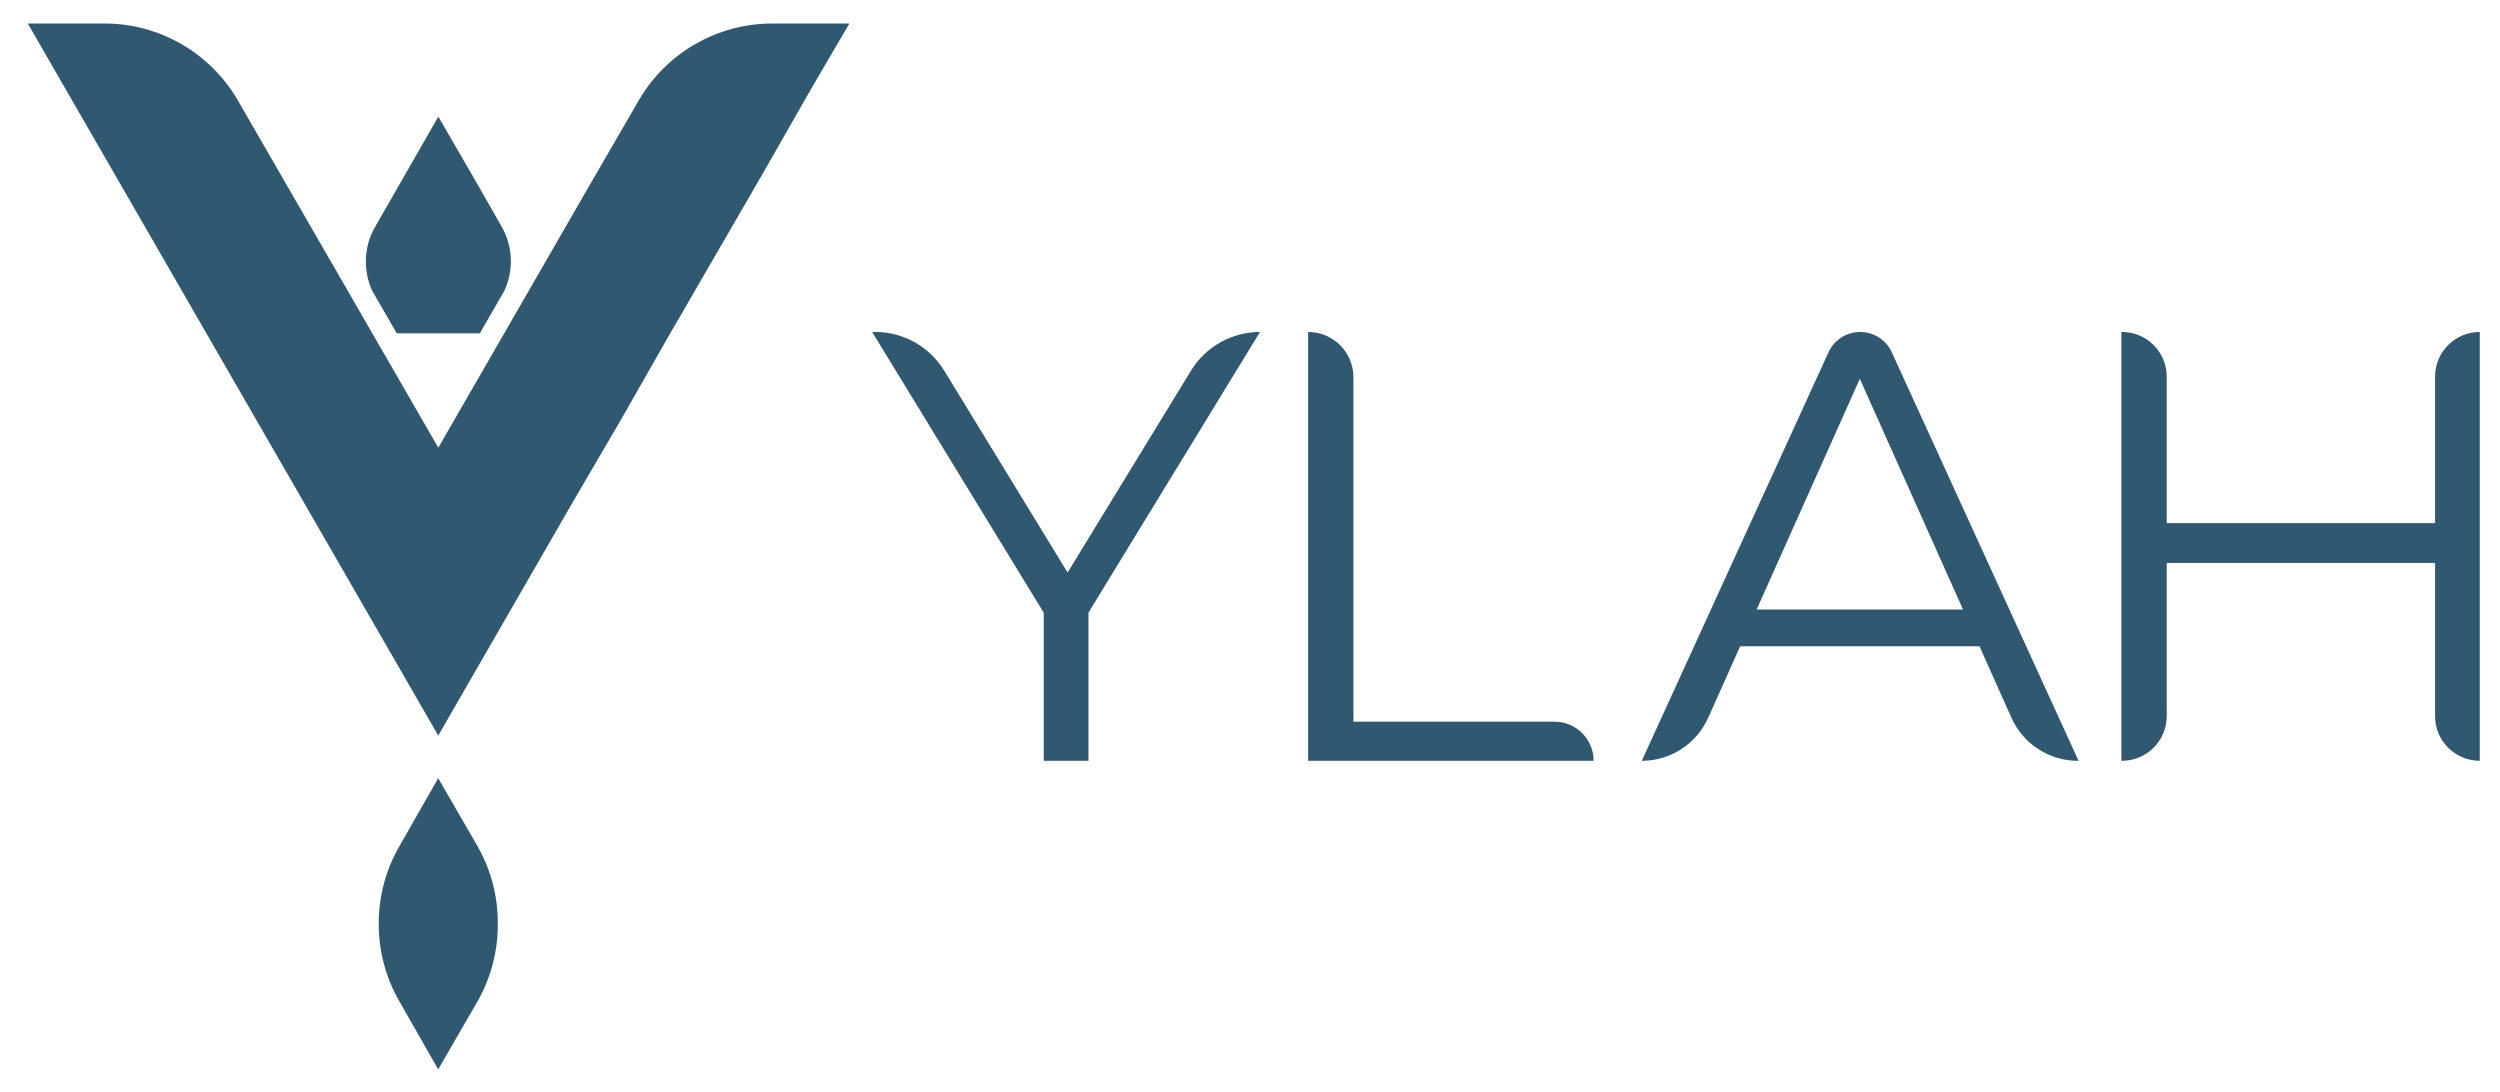 <svg width="87" height="38" viewBox="0 0 87 38" fill="none" xmlns="http://www.w3.org/2000/svg">
<path d="M41.446 12.899L37.152 19.924L32.859 12.899C32.347 12.062 31.438 11.552 30.456 11.552H30.35L36.321 21.32V26.476H37.878V21.32L43.848 11.552C42.868 11.553 41.958 12.062 41.446 12.899Z" fill="#305971"/>
<path d="M63.632 12.259L57.133 26.477C58.131 26.477 59.036 25.891 59.445 24.979L60.558 22.49H68.886L69.999 24.979C70.407 25.891 71.312 26.477 72.311 26.477H72.334L65.835 12.261C65.638 11.829 65.208 11.553 64.734 11.553C64.259 11.553 63.829 11.829 63.632 12.259ZM61.131 21.211L64.722 13.183L68.313 21.211H61.131Z" fill="#305971"/>
<path d="M45.523 11.553V26.477H55.458C55.458 25.724 54.848 25.114 54.094 25.114H47.1V13.13C47.1 12.258 46.395 11.553 45.523 11.553Z" fill="#305971"/>
<path d="M84.74 13.108V18.204H75.402V13.108C75.402 12.249 74.705 11.552 73.845 11.552H73.825V26.476H73.845C74.705 26.476 75.402 25.779 75.402 24.92V19.59H84.74V24.92C84.74 25.779 85.436 26.476 86.296 26.476V11.553C85.435 11.553 84.74 12.249 84.74 13.108Z" fill="#305971"/>
<path d="M17.324 32.118V32.148C17.329 33.096 17.084 34.025 16.623 34.84L15.249 37.214L13.915 34.876L13.899 34.849C13.427 34.031 13.177 33.097 13.18 32.146C13.176 31.195 13.427 30.264 13.899 29.447L15.249 27.081L16.598 29.412L16.623 29.459C17.08 30.258 17.324 31.178 17.324 32.118Z" fill="#305971"/>
<path d="M29.558 0.818L28.205 3.132L26.554 6.024L23.23 11.763L21.582 14.653L19.904 17.524L15.251 25.597L0.967 0.818H3.645C5.553 0.818 7.33 1.848 8.281 3.501L12.284 10.434L12.287 10.443L12.295 10.454L13.379 12.333L13.384 12.339L15.253 15.579L20.546 6.397L22.241 3.473C23.197 1.835 24.967 0.819 26.861 0.819H29.558V0.818Z" fill="#305971"/>
<path d="M13.807 11.6H16.699L17.555 10.111C17.883 9.4 17.848 8.571 17.459 7.89L16.604 6.391L15.254 4.058L13.057 7.89C12.666 8.561 12.626 9.386 12.943 10.1L12.952 10.117L13.807 11.6Z" fill="#305971"/>
</svg>

